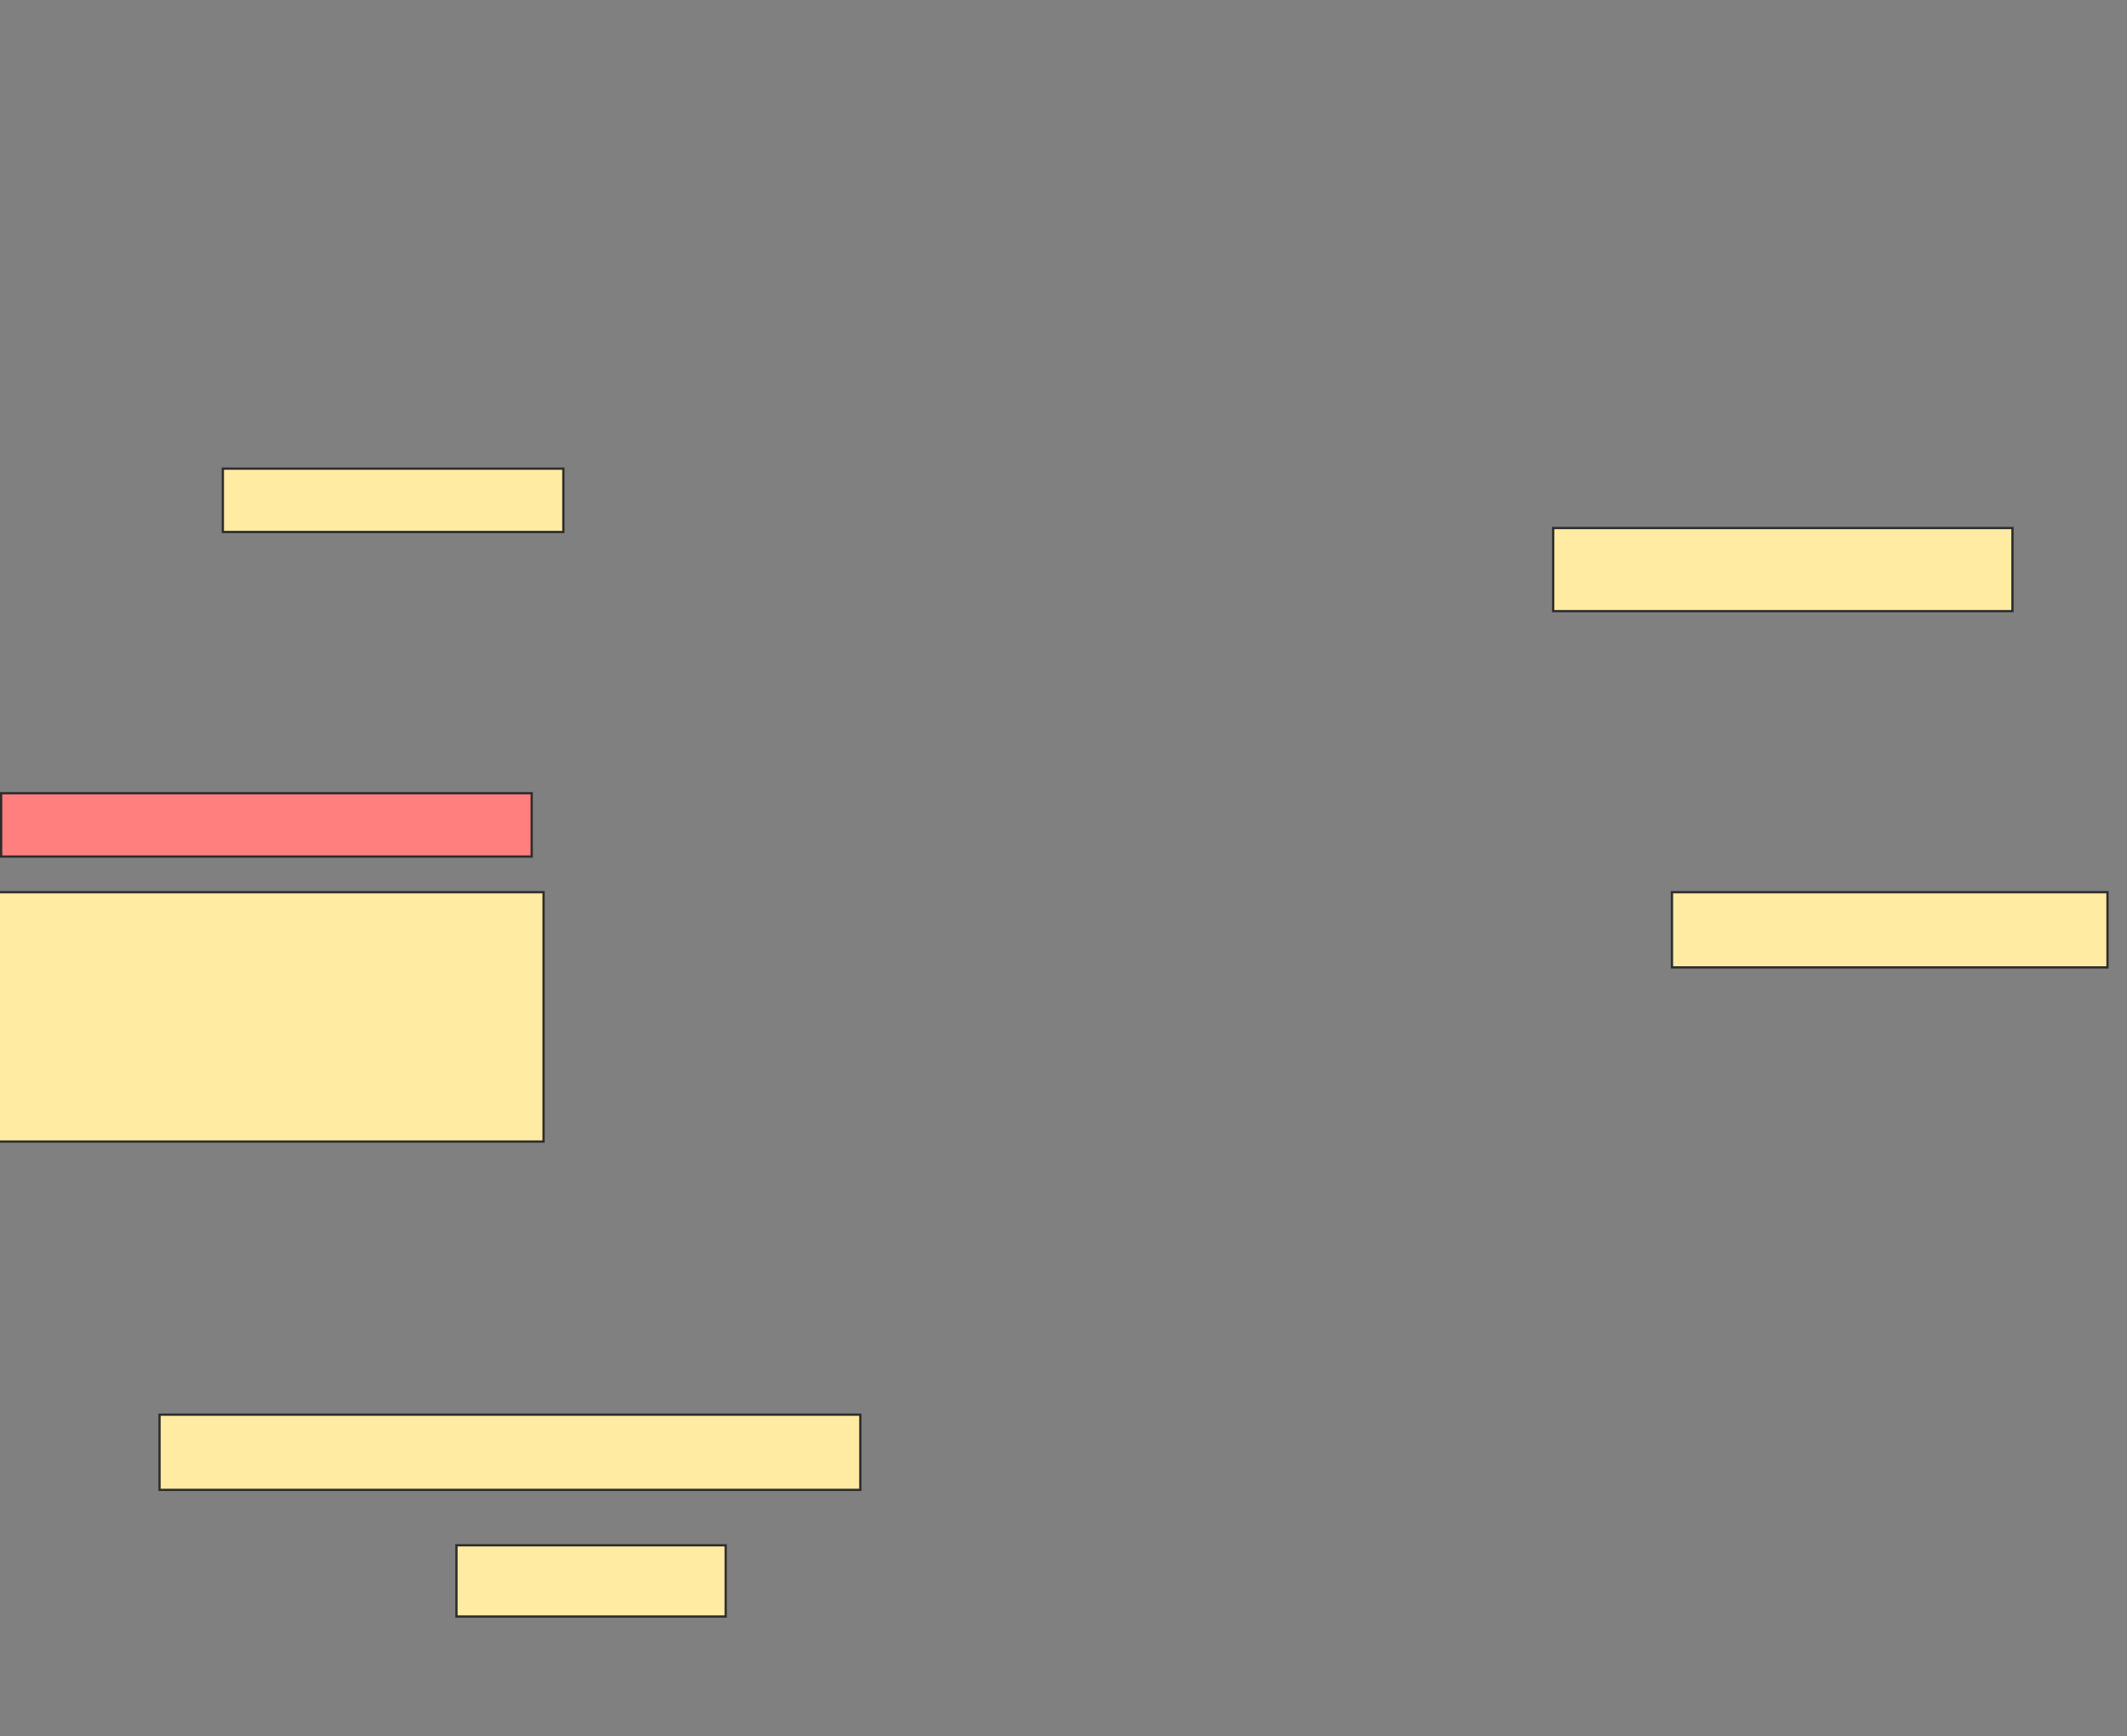<svg xmlns="http://www.w3.org/2000/svg" width="937" height="765">
 <rect width="100%" height="100%" fill="#808080" stroke="none"/>
 <!-- Created with Image Occlusion Enhanced -->
 <g>
  <title>Labels</title>
 </g>
 <g>
  <title>Masks</title>
  <rect id="295515d846e647d8bb80abc23c4ab15a-ao-1" height="27.907" width="150" y="206.512" x="98.174" stroke="#2D2D2D" fill="#FFEBA2"/>
  <rect id="295515d846e647d8bb80abc23c4ab15a-ao-2" height="27.907" width="233.721" y="349.535" x="0.5" stroke="#2D2D2D" fill="#FF7E7E" class="qshape"/>
  <rect id="295515d846e647d8bb80abc23c4ab15a-ao-3" height="109.884" width="240.698" y="393.14" x="-1.244" stroke="#2D2D2D" fill="#FFEBA2"/>
  <rect id="295515d846e647d8bb80abc23c4ab15a-ao-4" height="31.395" width="118.605" y="680.93" x="201.081" stroke="#2D2D2D" fill="#FFEBA2"/>
  <rect id="295515d846e647d8bb80abc23c4ab15a-ao-5" height="33.14" width="308.721" y="623.372" x="70.267" stroke="#2D2D2D" fill="#FFEBA2"/>
  <rect id="295515d846e647d8bb80abc23c4ab15a-ao-6" height="33.14" width="191.86" y="393.14" x="736.547" stroke="#2D2D2D" fill="#FFEBA2"/>
  <rect id="295515d846e647d8bb80abc23c4ab15a-ao-7" height="36.628" width="202.326" y="232.674" x="684.221" stroke="#2D2D2D" fill="#FFEBA2"/>
 </g>
</svg>